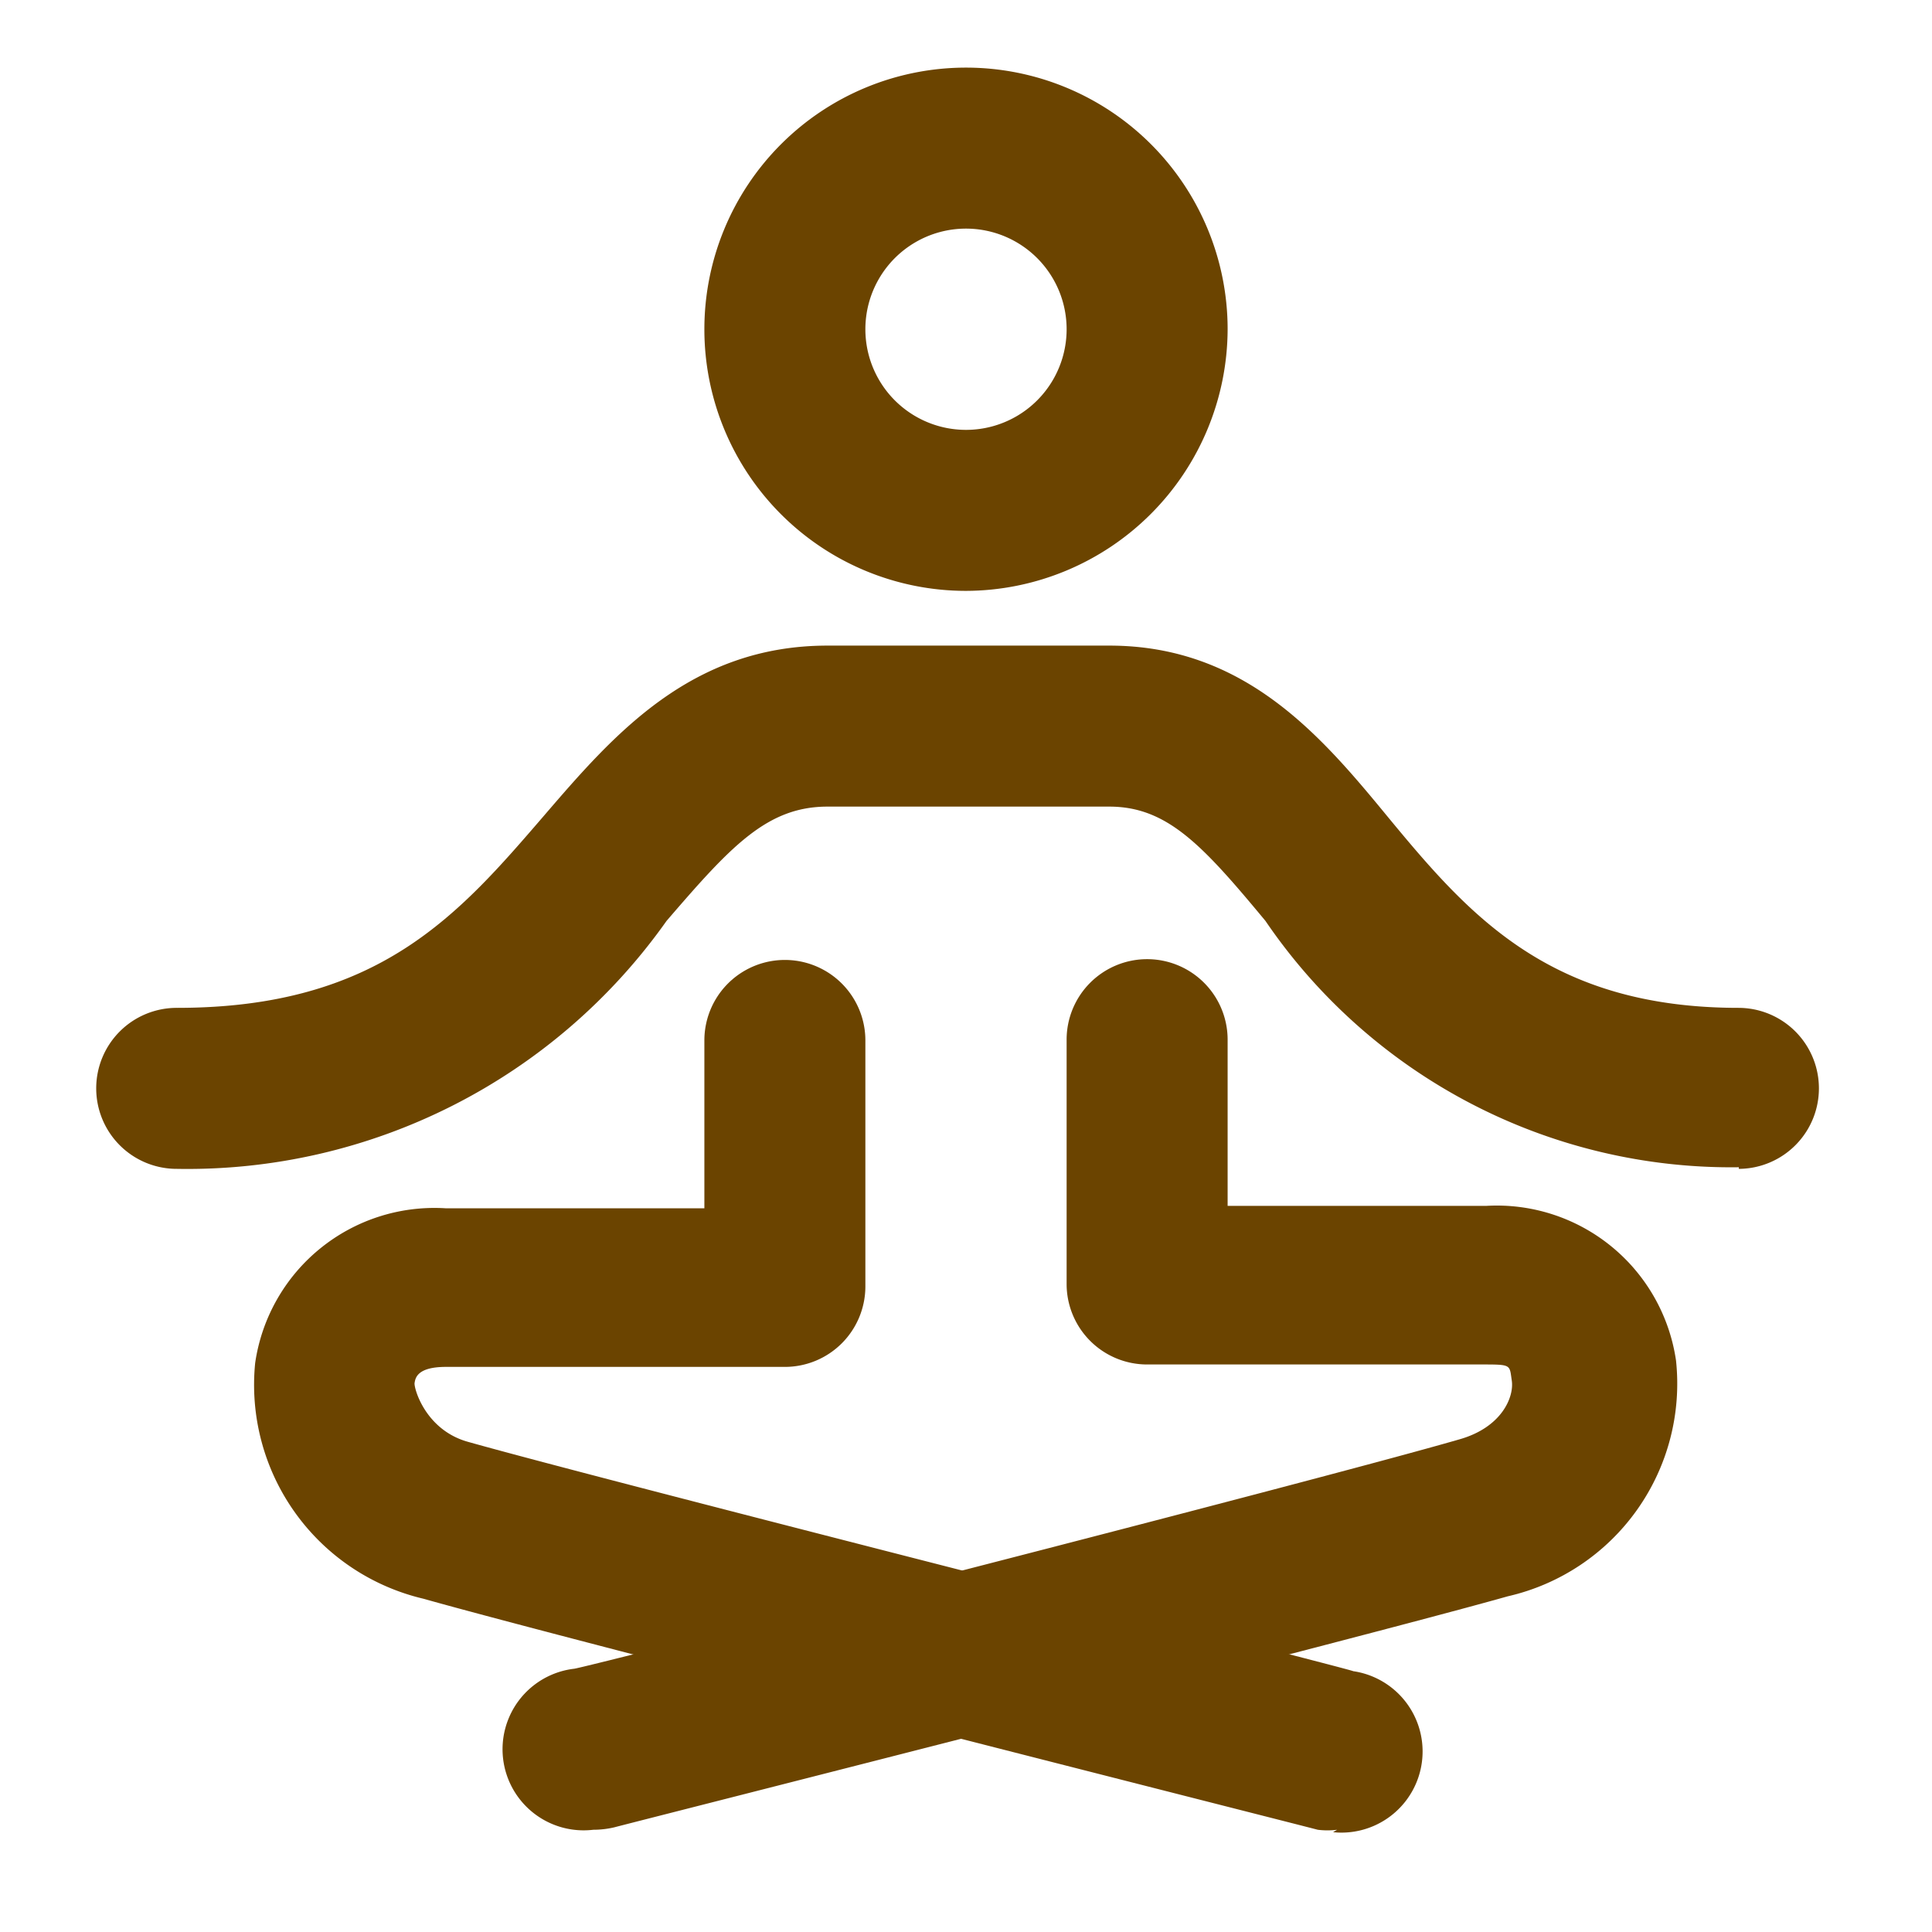 <?xml version="1.0" standalone="no"?><!DOCTYPE svg PUBLIC "-//W3C//DTD SVG 1.1//EN" "http://www.w3.org/Graphics/SVG/1.1/DTD/svg11.dtd"><svg class="icon" width="200px" height="200.00px" viewBox="0 0 1024 1024" version="1.1" xmlns="http://www.w3.org/2000/svg"><path fill="#6B4400" d="M512 313.173a138.667 138.667 0 1 1 138.667-138.667A139.093 139.093 0 0 1 512 313.173z m0-192a53.333 53.333 0 1 0 0 106.667 53.333 53.333 0 0 0 0-106.667zM921.6 618.667a298.667 298.667 0 0 1-250.88-130.56c-33.28-40.107-52.053-60.587-82.773-60.587h-149.333c-32 0-51.2 20.907-85.333 60.587a311.04 311.04 0 0 1-259.413 131.413 42.667 42.667 0 1 1 0-85.333c107.093 0 149.333-49.493 194.56-101.973 36.693-42.667 77.653-90.027 150.187-90.027h149.333c72.107 0 112.64 48.213 148.053 91.307 42.667 51.627 85.333 100.693 185.6 100.693a42.667 42.667 0 0 1 0 85.333v-0.853z"  /><path fill="#6B4400" d="M708.693 969.813c-3.413 0.427-6.827 0.427-10.24 0-16.213-4.267-395.52-100.267-474.027-122.453a116.48 116.48 0 0 1-89.173-125.013 96 96 0 0 1 101.12-81.92h136.96v-89.173a42.667 42.667 0 0 1 85.333 0v130.56a42.667 42.667 0 0 1-42.667 42.667H236.373c-15.36 0-16.213 5.973-16.64 8.533-0.427 2.56 5.547 24.747 28.16 31.147 77.227 21.76 469.333 120.747 469.333 121.6a43.008 43.008 0 0 1-10.667 85.333l2.133-1.28z"  /><path fill="#6B4400" d="M314.453 969.813a42.965 42.965 0 1 1-10.24-85.333c3.84 0 394.24-99.84 469.333-121.6 22.613-6.4 29.013-22.613 27.733-31.147-1.28-8.533 0-8.533-16.213-8.533h-177.067a42.667 42.667 0 0 1-42.667-42.667v-129.28a42.667 42.667 0 1 1 85.333 0v87.893h136.96a96 96 0 0 1 100.693 81.92 115.627 115.627 0 0 1-89.173 125.013c-78.507 22.187-457.387 118.187-473.6 122.453-3.627 0.853-7.381 1.28-11.093 1.28z"  /></svg>